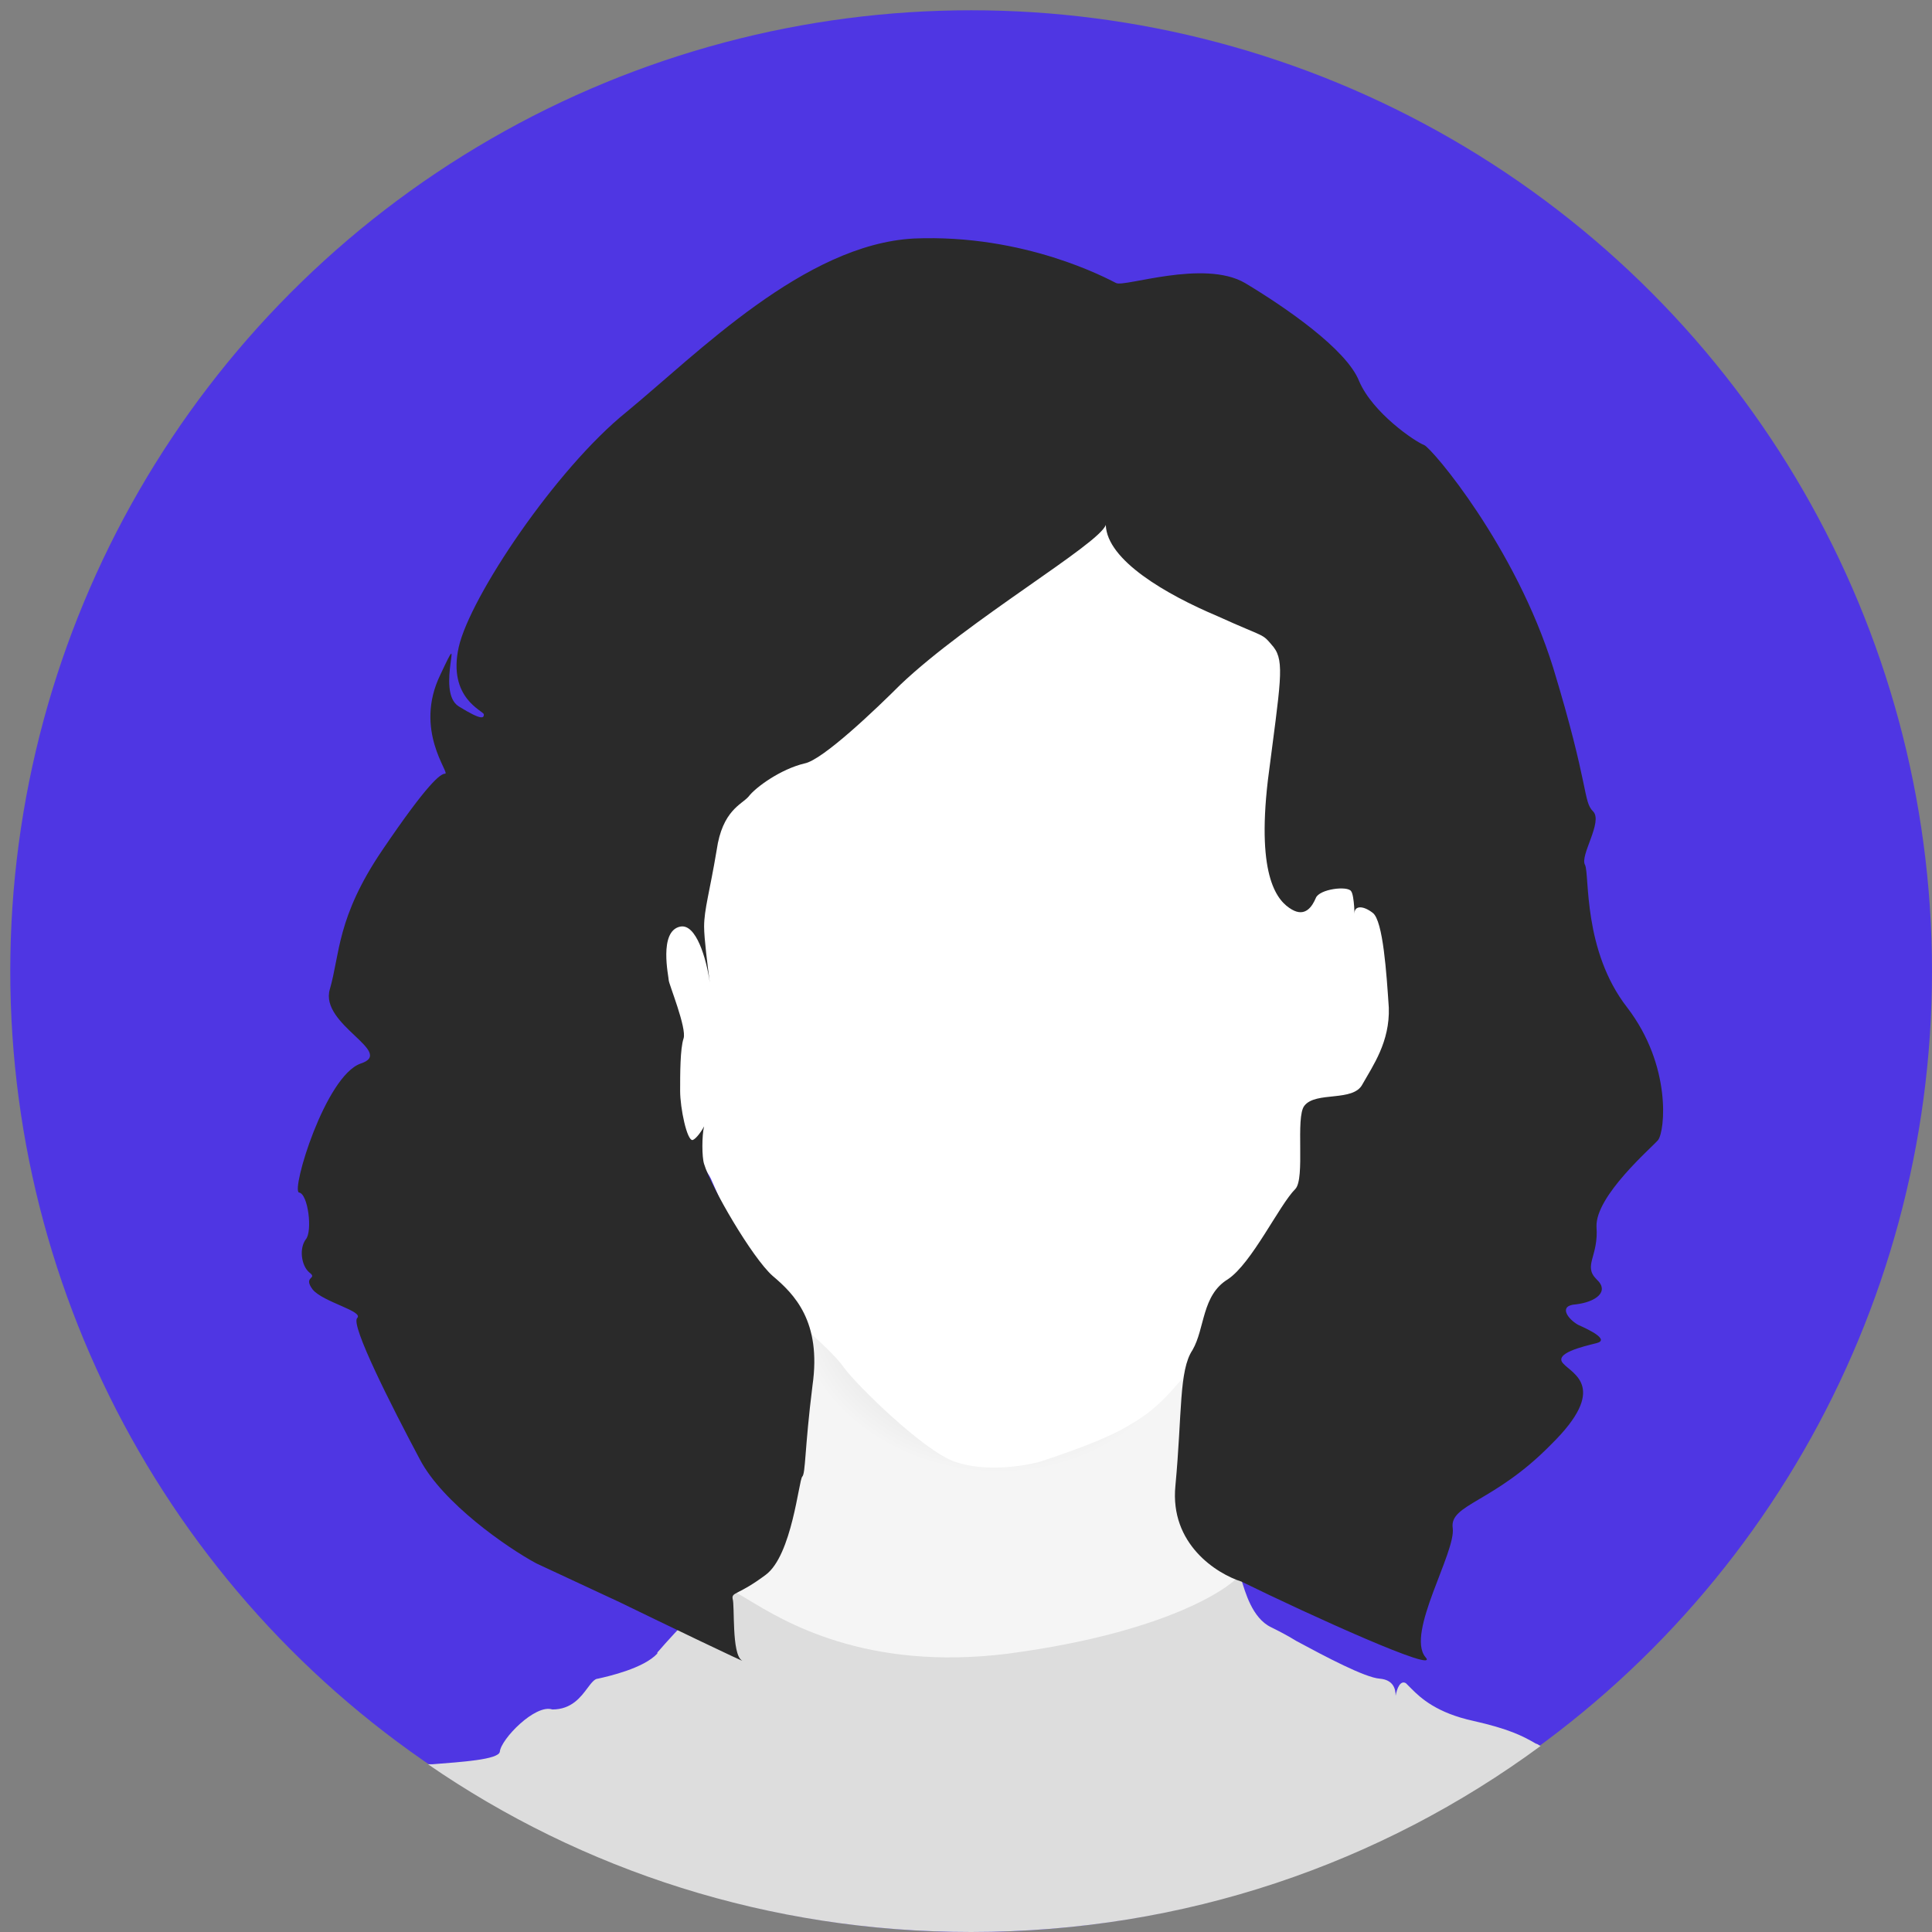 <?xml version="1.0" encoding="UTF-8"?>
<!DOCTYPE svg PUBLIC "-//W3C//DTD SVG 1.1//EN" "http://www.w3.org/Graphics/SVG/1.1/DTD/svg11.dtd">
<!-- Creator: CorelDRAW X8 -->
<svg xmlns="http://www.w3.org/2000/svg" xml:space="preserve" width="16.933mm" height="16.933mm" version="1.1" style="shape-rendering:geometricPrecision; text-rendering:geometricPrecision; image-rendering:optimizeQuality; fill-rule:evenodd; clip-rule:evenodd"
viewBox="0 0 1693 1693"
 xmlns:xlink="http://www.w3.org/1999/xlink">
 <rect x="0" y="0" width="1693" height="1693" fill="#808080" stroke="none"/>
 <defs>
  <style type="text/css">
   <![CDATA[
    .fil5 {fill:#2A2A2A}
    .fil0 {fill:#4F36E3}
    .fil3 {fill:#DDDDDD}
    .fil1 {fill:whitesmoke}
    .fil4 {fill:white}
    .fil2 {fill:url(#id0)}
   ]]>
  </style>
  <radialGradient id="id0" gradientUnits="userSpaceOnUse" gradientTransform="matrix(-0.126 1.591 -1.899 -0.155 3151 -62)" cx="869.46" cy="1143.5" r="91.64" fx="869.46" fy="1143.5">
   <stop offset="0" style="stop-opacity:1; stop-color:black"/>
   <stop offset="-100.859" style="stop-opacity:0.18; stop-color:black"/>
   <stop offset="1" style="stop-opacity:0; stop-color:black"/>
  </radialGradient>
 </defs>
 <g id="Слой_x0020_1">
  <circle class="fil0" cx="851" cy="851" r="842"/>
  <path class="fil1" d="M647 1394c13,-5 43,-164 56,-242l362 -34 24 242 -4 53 -88 39 -180 35 -164 -67c-8,-7 -19,-22 -6,-26z"/>
  <path class="fil2" d="M647 1394c13,-5 43,-164 56,-242l362 -34 24 242 -4 53 -88 39 -180 35 -164 -67c-8,-7 -19,-22 -6,-26z"/>
  <path class="fil3" d="M1350 1530c-140,103 -312,163 -499,163 -177,0 -341,-54 -476,-147 1,0 3,0 4,0 25,-2 58,-4 59,-11 1,-11 31,-42 46,-37 17,0 25,-11 31,-19 3,-4 6,-8 9,-8 9,-2 40,-9 52,-22 0,-1 0,-1 1,-2 13,-15 51,-58 67,-52 2,1 7,4 12,7 30,18 102,63 228,47 150,-20 201,-64 202,-69 1,-1 1,1 2,5 3,9 9,33 26,41 6,3 14,7 22,12 26,14 60,32 73,33 12,1 14,9 14,15 1,-6 4,-14 9,-11 1,1 3,3 5,5 8,8 22,21 54,28 31,7 43,13 55,20 1,0 2,1 4,2z"/>
  <path class="fil4" d="M546 793l59 -37 178 -303 106 -52 193 13 89 55 66 122 15 209c-1,31 -5,94 -9,96 -3,3 -34,105 -49,156l-121 128c-9,5 -28,17 -37,28 -12,14 -24,28 -45,40 -22,14 -65,28 -80,33 -15,4 -48,9 -74,0 -27,-9 -86,-67 -97,-82 -13,-19 -59,-55 -65,-61 -23,-37 -47,-94 -52,-105 -5,-11 -30,-38 -41,-50l-24 -87 -12 -103z"/>
  <path class="fil5" d="M789 600c-21,21 -68,66 -84,69 -21,5 -43,21 -49,29 -6,7 -23,12 -28,47 -6,36 -11,52 -11,67 0,10 3,34 5,49 1,2 1,4 1,6 0,-2 0,-4 -1,-6 -3,-21 -12,-52 -26,-49 -19,4 -10,44 -10,47 0,3 16,42 13,51 -3,9 -3,31 -3,46 0,15 6,44 11,43 3,-1 8,-8 10,-12 -2,8 -2,27 0,33 6,20 42,82 60,98 19,16 43,40 35,96 -7,56 -6,77 -9,80 -3,3 -9,69 -32,86 -24,18 -30,15 -29,21 2,6 -1,48 8,54 7,4 -68,-32 -107,-51l-73 -34c-26,-14 -82,-53 -102,-91 -25,-47 -61,-118 -55,-124 6,-6 -30,-14 -39,-25 -9,-12 5,-9 -3,-15 -7,-6 -9,-21 -3,-29 6,-7 2,-40 -6,-41 -7,-2 23,-102 54,-113 31,-10 -36,-34 -27,-65 9,-31 6,-63 46,-122 40,-59 51,-67 55,-67 5,0 -28,-38 -4,-87 23,-49 -5,15 16,28 21,13 22,10 22,7 0,-3 -32,-14 -22,-59 10,-44 85,-156 147,-206 62,-51 156,-147 252,-152 97,-4 169,35 177,39 7,4 77,-21 113,0 35,21 89,58 100,86 12,28 49,53 57,56 7,3 80,89 113,195 32,105 26,117 35,126 9,9 -12,39 -7,47 4,9 -2,75 37,125 39,51 33,108 27,116 -6,7 -55,49 -54,76 2,26 -12,34 0,46 12,11 -1,20 -18,22 -16,1 -7,13 2,18 9,4 28,13 16,16 -12,3 -38,9 -29,18 8,9 40,21 -11,71 -50,51 -89,52 -86,73 3,21 -41,92 -24,113 15,16 -102,-37 -161,-66 -22,-7 -63,-33 -58,-84 6,-64 3,-101 15,-119 11,-19 8,-48 31,-62 21,-14 45,-65 59,-79 9,-9 0,-63 8,-73 10,-13 43,-3 51,-19 9,-16 24,-37 23,-67 -2,-30 -5,-76 -14,-83 -9,-7 -16,-6 -16,0 0,6 0,-15 -3,-19 -3,-5 -28,-2 -31,6 -3,7 -9,17 -21,10 -12,-7 -31,-27 -21,-113 11,-86 15,-104 5,-117 -11,-13 -5,-7 -49,-27 -45,-19 -97,-49 -98,-80 -6,17 -120,83 -180,140z"/>
 </g>
</svg>

